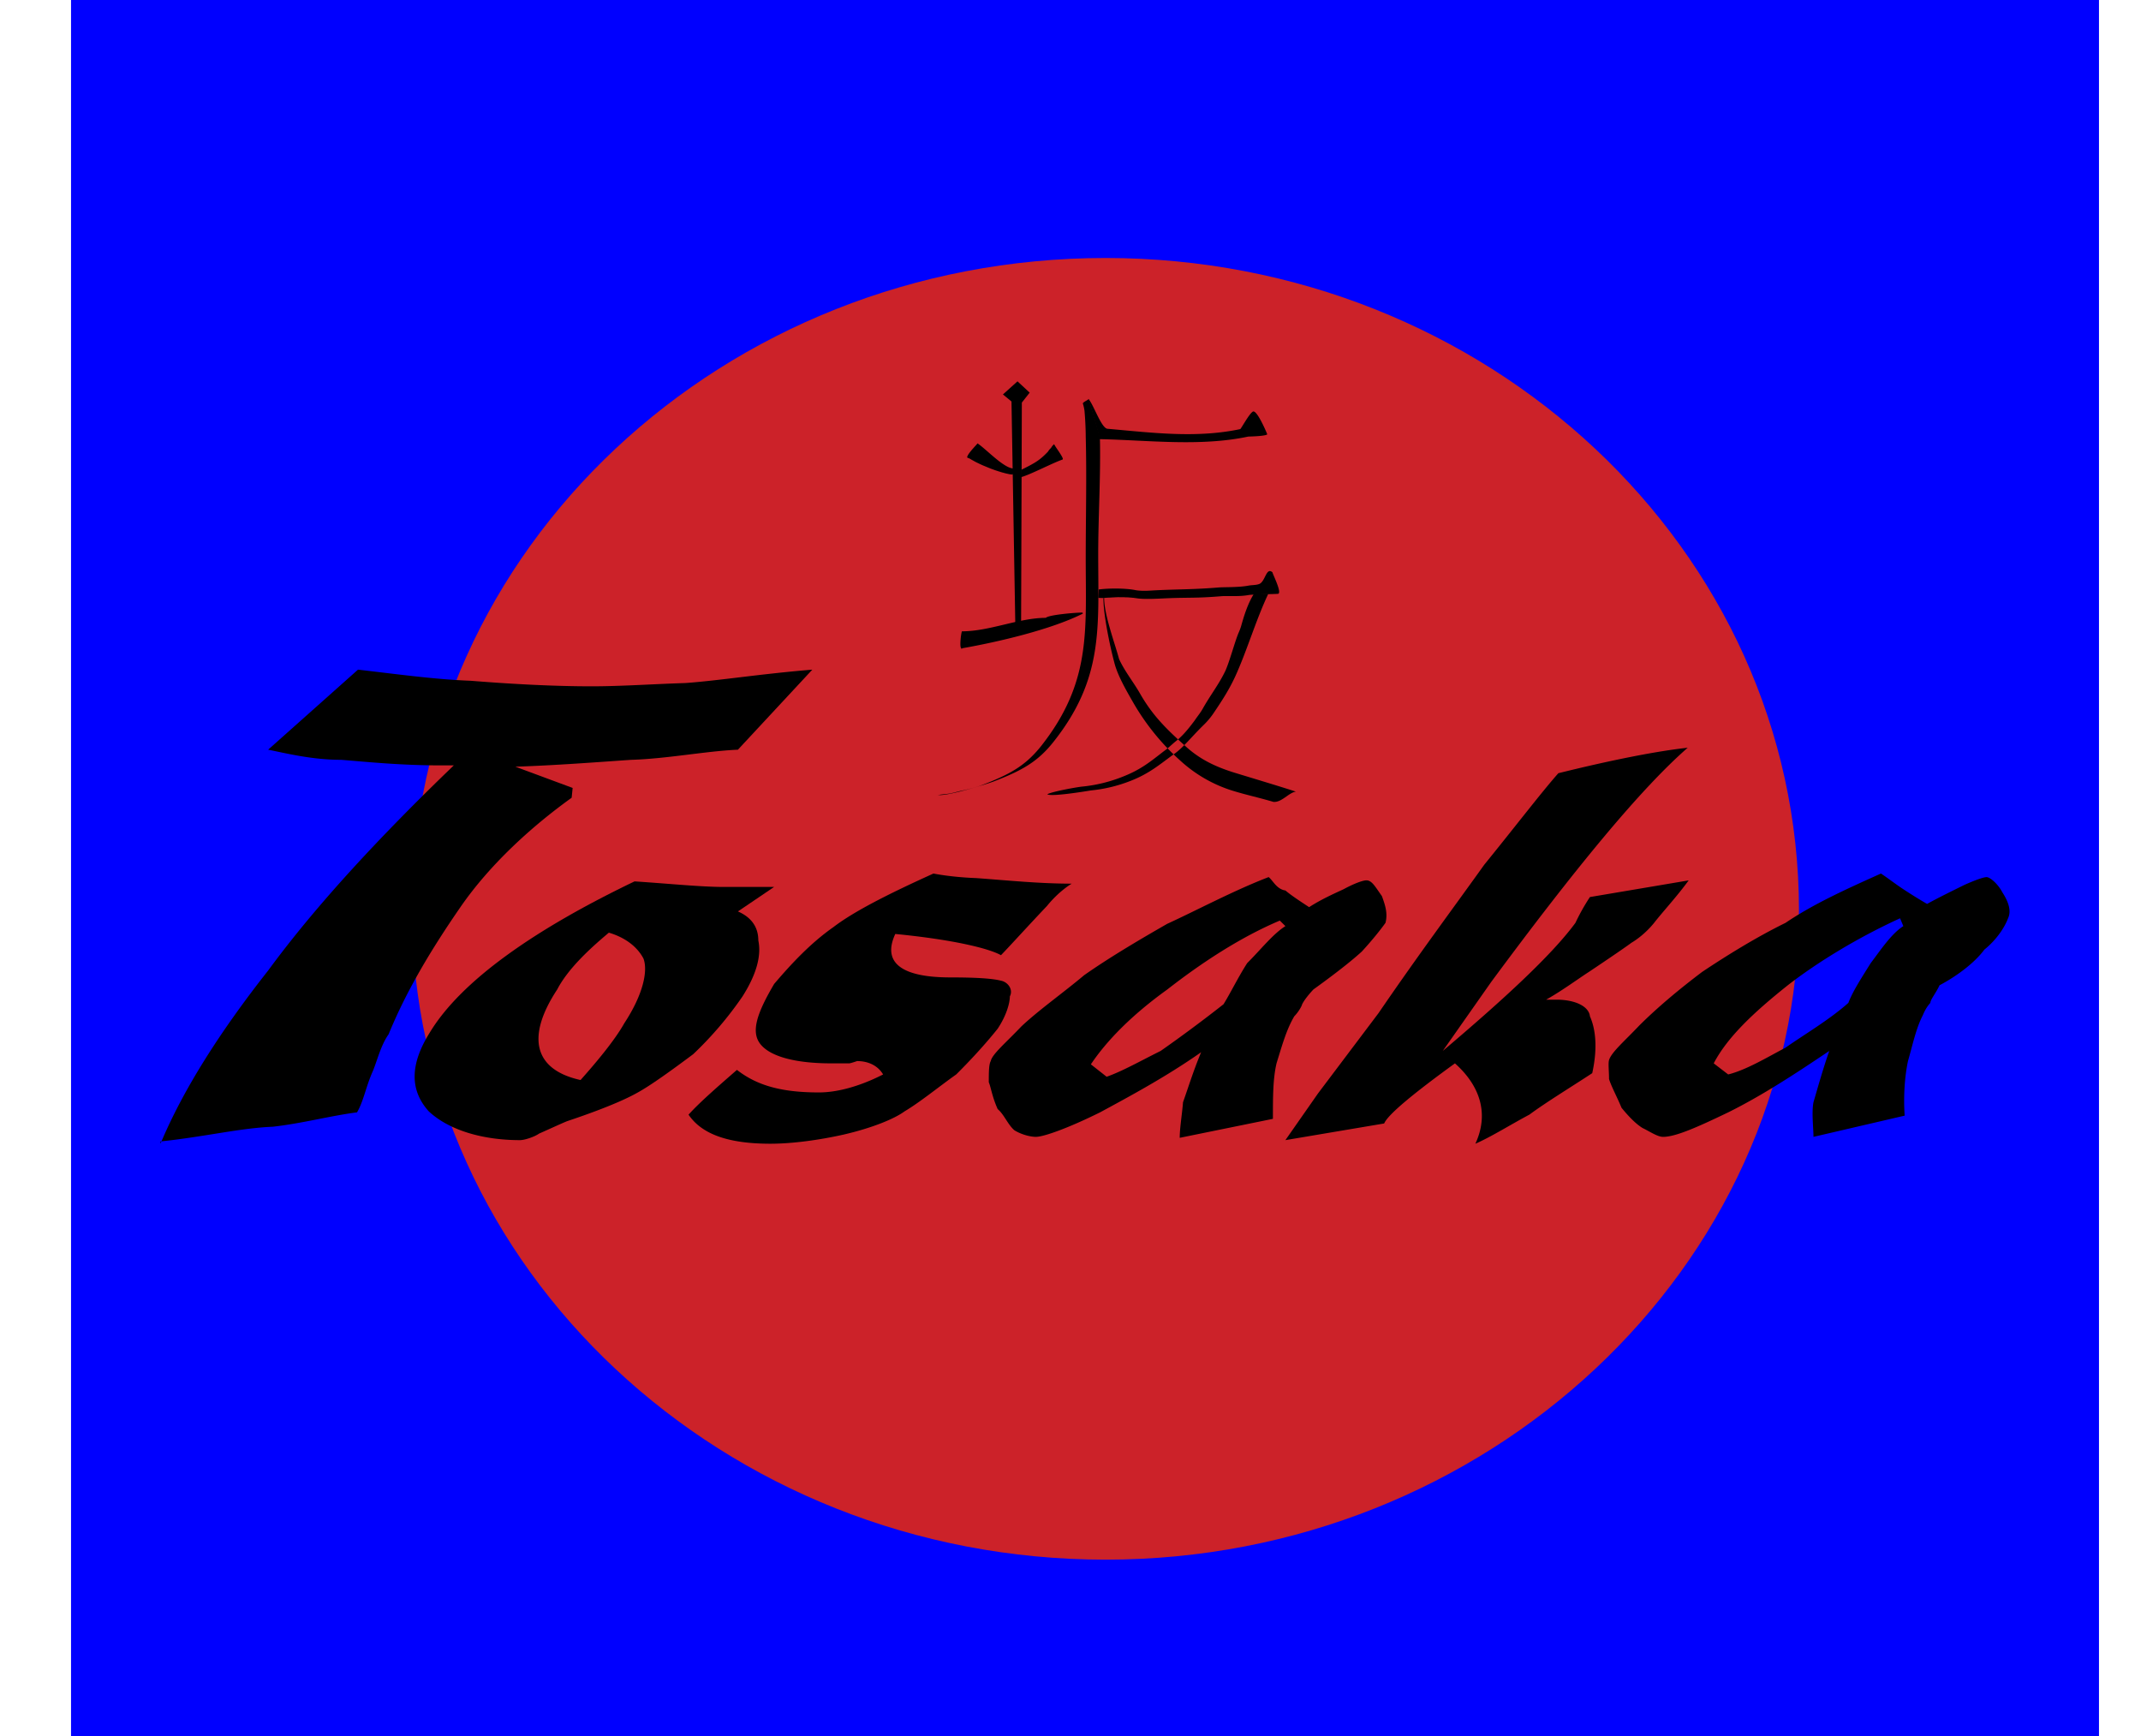 <svg xmlns="http://www.w3.org/2000/svg" width="74" height="60" viewBox="0 10 190 165"><g fill-rule="evenodd" clip-rule="evenodd">
<path fill="#0000ff00" d="M0 0h192.756v192.756H0V0z"/>
<path d="M98.342 34.521c36.203 0 65.898 27.668 65.898 62.013 0 33.941-29.695 61.703-65.898 61.703-36.33 0-65.931-27.762-65.931-61.703 0-34.346 29.601-62.013 65.931-62.013z" fill="#cc2229"/>
<path class="titleSvg" d="M8.504 118.705c2.128-5.092 5.632-10.619 10.232-16.459 4.506-6.147 10.577-12.7 17.648-19.5h-1.283c-3.661 0-6.759-.311-9.418-.528-2.785 0-5.226-.621-6.947-.963l8.542-7.608c3.536.404 7.291.932 10.702 1.056 3.849.31 7.886.528 11.515.528 2.785 0 5.883-.218 8.887-.311 3.098-.217 7.166-.87 12.079-1.273l-7.072 7.608c-2.973.125-6.821.87-10.139.963-3.192.217-7.166.528-11.015.652l5.445 2.019-.094.932c-3.849 2.764-7.792 6.366-10.576 10.402-2.786 4.037-5.132 7.949-6.822 12.08-.751 1.055-1.095 2.547-1.502 3.508-.657 1.461-.875 2.857-1.501 3.914-2.472.311-5.226 1.055-8.011 1.365-3.098.125-6.509.963-10.67 1.398v.217zM81.976 93.024s1.596.341 4.068.435c3.004.217 5.977.528 9.074.528 0 0-1.158.652-2.347 2.112-1.909 2.019-3.536 3.819-4.38 4.688-1.158-.652-4.601-1.49-10.045-2.018-1.283 2.764.657 4.129 5.226 4.129 2.378 0 3.974.094 4.819.311.657.125 1.188.84.845 1.49 0 .621-.313 1.803-1.158 3.074-1.188 1.492-2.659 3.076-3.942 4.348-1.627 1.15-3.442 2.641-4.913 3.51-.97.715-3.098 1.584-5.789 2.205-2.347.527-4.913.869-6.947.869-3.942 0-6.509-.869-7.792-2.764 1.064-1.18 2.785-2.67 4.6-4.254 1.909 1.49 4.255 2.143 7.791 2.143 1.721 0 3.849-.559 6.102-1.709-.438-.744-1.283-1.271-2.472-1.271 0 0-.626.217-.751.217h-1.689c-3.442 0-5.789-.652-6.728-1.801-.97-1.18-.344-2.982 1.283-5.746 1.69-1.986 3.505-3.912 5.632-5.402 1.941-1.491 5.258-3.168 9.513-5.094zM165.619 118.053c0-.838-.189-2.328 0-3.291.438-1.49.875-3.074 1.5-4.875-3.316 2.234-6.414 4.254-9.605 5.838-3.098 1.49-5.039 2.328-6.195 2.328-.533 0-1.283-.527-1.941-.838-.719-.436-1.471-1.273-2.002-1.926-.438-1.055-.969-2.018-1.189-2.732 0-.746-.094-1.49 0-1.801.221-.746 1.502-1.832 2.879-3.291 1.721-1.709 3.754-3.416 5.977-5.094 2.379-1.584 5.133-3.291 7.918-4.658 2.66-1.801 5.756-3.198 9.072-4.688.658.435 1.504 1.087 2.129 1.491a47.32 47.32 0 0 0 2.254 1.397c1.188-.652 2.471-1.273 3.535-1.801.971-.435 1.816-.746 2.127-.746.314 0 1.064.621 1.504 1.459.625.963.844 1.802.531 2.454-.312.838-1.064 2.018-2.254 2.98-.844 1.148-2.439 2.422-4.256 3.385-.344.746-.875 1.367-.875 1.676-.406.436-.627.963-.719 1.182-.658 1.271-.971 2.855-1.408 4.348-.314 1.49-.439 3.385-.314 5.186l-8.668 2.017zm-8.105-5.932c1.721-.434 3.629-1.584 5.445-2.545 1.814-1.273 4.16-2.641 5.975-4.256.439-1.148 1.283-2.422 2.129-3.787.969-1.273 1.939-2.764 3.098-3.51l-.312-.744c-3.943 1.801-7.791 4.129-10.67 6.365-3.316 2.639-5.758 4.969-7.041 7.422l1.376 1.055zM141.586 83.398l-.219.093c5.131-1.273 9.418-2.111 12.297-2.422-4.475 3.913-10.67 11.428-18.68 22.265l-4.6 6.553c5.758-4.875 10.355-9.1 12.609-12.174a19.65 19.65 0 0 1 1.377-2.453l9.387-1.584c-1.158 1.584-2.439 2.951-3.285 4.037-.75.932-1.627 1.584-2.16 1.895-.406.311-2.127 1.49-4.035 2.764-.969.621-2.566 1.801-4.068 2.641h.971c1.814 0 3.098.65 3.191 1.582.531 1.18.752 2.982.219 5.404-1.939 1.273-4.381 2.764-5.977 3.943-1.814.963-3.629 2.111-5.131 2.764 1.281-2.764.531-5.434-1.941-7.639-3.941 2.857-6.383 4.875-6.727 5.713l-9.389 1.584 3.1-4.439 5.758-7.641c3.754-5.496 7.385-10.371 10.043-14.097 3.004-3.696 5.445-6.894 7.041-8.695l.219-.094zM105.381 118.146c0-.932.221-2.205.314-3.385.531-1.49.971-2.951 1.721-4.752-3.316 2.33-6.854 4.225-9.607 5.715-3.003 1.49-5.35 2.328-6.101 2.328-.532 0-1.377-.217-2.034-.621-.626-.527-.97-1.49-1.596-2.018-.532-1.18-.657-2.143-.845-2.547 0-.869 0-1.709.188-2.018.125-.652 1.501-1.803 2.91-3.293 1.69-1.584 3.943-3.166 5.977-4.875 2.566-1.801 5.666-3.602 7.886-4.875 2.785-1.273 6.32-3.167 9.639-4.441.406.311.75 1.149 1.594 1.273.627.528 1.596 1.149 2.254 1.583 1.158-.745 2.348-1.273 3.285-1.708.971-.528 1.814-.839 2.16-.839.531 0 .844.621 1.469 1.491.346.932.564 1.677.346 2.546-.438.621-1.283 1.678-2.254 2.732-1.189 1.088-3.004 2.453-4.6 3.604-.406.434-.844.963-1.064 1.396-.092.311-.438.838-.75 1.148-.752 1.273-1.158 2.764-1.689 4.473-.344 1.49-.344 3.168-.344 5.279l-8.859 1.804zm-6.945-5.806c1.502-.529 3.191-1.49 5.131-2.453a135.156 135.156 0 0 0 5.979-4.441c.656-1.055 1.375-2.547 2.252-3.912 1.283-1.273 2.441-2.764 3.629-3.51l-.531-.527c-3.754 1.584-7.479 4.037-10.701 6.553-3.41 2.453-5.758 4.875-7.259 7.109l1.5 1.181z "/><path class="titleSvg" d="M51.123 98.645c-2.159 1.801-3.974 3.602-4.913 5.404-3.003 4.564-2.159 7.639 2.222 8.602 1.408-1.584 3.223-3.727 4.161-5.404 1.815-2.764 2.253-5 1.815-6.148-.625-1.181-1.815-2.019-3.285-2.454zm15.708-4.348l-3.442 2.33c1.283.559 1.94 1.49 1.94 2.764.313 1.49-.219 3.291-1.502 5.309a34.099 34.099 0 0 1-4.693 5.498c-2.159 1.613-4.068 2.98-5.257 3.633-1.471.838-3.942 1.801-6.728 2.732-.532.217-1.471.652-2.66 1.18-.438.311-1.376.621-1.814.621-3.536 0-6.728-.932-8.668-2.732-1.815-2.018-1.815-4.473.125-7.545 2.973-4.877 9.919-9.752 19.432-14.316 3.317.217 6.321.528 8.449.528 1.814-.002 3.316-.002 4.818-.002zM96.728 47.91c.053.114 1.067 3.546 1.067 3.664.088 3.646-.162 7.57-.162 11.091 0 6.967.545 11.819-4.273 17.874-1.524 1.916-3.052 2.726-5.662 3.735-.715.268-4.447 1.438-5.342 1.281l.151-.003.147-.029.632-.071c.378-.039.816-.167 1.222-.267.849-.171 1.661-.407 1.999-.539 2.646-1.01 4.174-1.82 5.698-3.735 4.781-6.061 4.242-10.938 4.242-17.905 0-3.636.1-7.777 0-11.513 0-.539-.037-1.548-.105-2.287 0-.203-.1-.674-.168-.841-.033-.138.535-.355.554-.455zm-12.05 23.71c3.458-.606 8.477-1.784 11.497-3.3l-.033-.1c-.61 0-3.188.203-3.494.503-2.545 0-5.324 1.28-7.97 1.28-.101.303-.205 1.345-.101 1.549l.101.167v-.099zm8.75-19.386c-.205.175-.23.274-.28.339-.065.075-.112.082-.298.363-.759.789-1.144 1.031-2.513 1.709-.054.028-.058.646-.058.707.741-.157 2.98-1.334 3.962-1.674.237-.063-.913-1.48-.78-1.48l-.033.036zm-3.854 2.294c-.931-.036-2.567-1.827-3.415-2.391.054.007-.902.917-.981 1.302-.018.085.155.093.288.175.058.039.133.082.205.121.072.036.151.085.233.128.079.042.169.089.259.132.09.043.184.089.277.132.09.043.194.089.295.132.101.039.205.085.302.125.101.04.205.085.306.125s.202.078.298.111c.097.035.202.075.298.106.098.029.198.065.292.094.089.024.19.06.28.085.09.021.18.049.263.071.083.021.168.039.248.057.075.014.154.039.223.046.068.007.208.021.266.029.04.003-.021-.364.352-.332.006.002-.21-.074-.289-.248z"/><path class="titleSvg" d="M113.689 51.267c.275.628-.902-2.355-1.346-2.151-.338.167-1.139 1.655-1.211 1.669-4.199.888-8.383.339-12.619-.032-.57-.05-1.301-2.233-1.775-2.8-.089-.107 1.107 3.682 1.004 3.785 4.572.093 9.592.731 14.166-.246.205 0 1.778-.047 1.781-.225zM97.674 66.029c.941-.132 2.639-.132 3.555.071.713.1 1.254.033 1.967 0 2.203-.104 3.525-.067 5.967-.271.611-.032 1.867 0 2.746-.167.342-.068.717-.032 1.055-.167.574-.271.637-1.634 1.244-1.088-.09-.029.971 1.998.504 2.034-.477.036-2.395.042-2.834.121-.885.16-1.93.057-2.537.104-2.438.204-3.049.104-5.281.2-.713.033-2.035.111-2.74 0-.053-.007-.119-.018-.184-.025-.061-.007-.133-.021-.201-.025-.064-.003-.143-.014-.215-.018-.072-.003-.146-.014-.223-.018a4.31 4.31 0 0 0-.234-.007c-.078 0-.166-.011-.244-.011h-.248c-.084 0-.17-.003-.248-.003-.082 0-.17.007-.252.011-.078 0-.168.011-.248.011l-.244.015-.234.01c-.07.003-.154.011-.227.015-.07.004-.15.014-.215.018-.068.003-.385-.014-.445-.011s.041-.774.016-.799z"/><path class="titleSvg" d="M92.795 85.491c.45-.261 2.922-.699 3.329-.731a14.11 14.11 0 0 0 3.765-.91c1.832-.707 2.678-1.449 4.035-2.49.34-.235.713-.607 1.086-.91.607-.471 1.15-1.109 1.799-1.983.27-.407.543-.71.779-1.146.744-1.312 1.525-2.291 2.135-3.567.406-.91.863-2.647 1.223-3.536.102-.235.201-.471.27-.706.273-.974.625-2.116 1.201-3.047-.01-.007 1.393-.04 1.381-.018-1.137 2.379-2.027 5.405-3.123 7.809-.584 1.274-1.248 2.298-2.037 3.468a7.178 7.178 0 0 1-1.049 1.245c-1.223 1.213-1.902 2.119-2.783 2.726-1.221.874-2.271 1.819-4.102 2.525a13.945 13.945 0 0 1-3.766.907c-.408.067-3.784.628-4.143.364zm5.404-18.662c0 1.616 1.014 4.292 1.418 5.808.516 1.141 1.363 2.183 1.992 3.282 1.234 2.162 2.592 3.442 4.322 5.005 1.336 1.22 2.793 1.948 4.758 2.547 1.316.403 4.559 1.377 5.732 1.77-.674.085-1.354 1.052-2.137.973-1.262-.378-2.545-.652-3.861-1.056a13.09 13.09 0 0 1-4.971-2.851 22.477 22.477 0 0 1-4.516-5.576c-.625-1.095-1.471-2.543-1.771-3.757-.406-1.52-1.039-4.517-1.039-6.132l.073-.013zM89.962 46.244l1.158 1.074-.745.945-.071 20.931-.554-.018-.359-21.016-.813-.671 1.384-1.245z"/></g></svg>